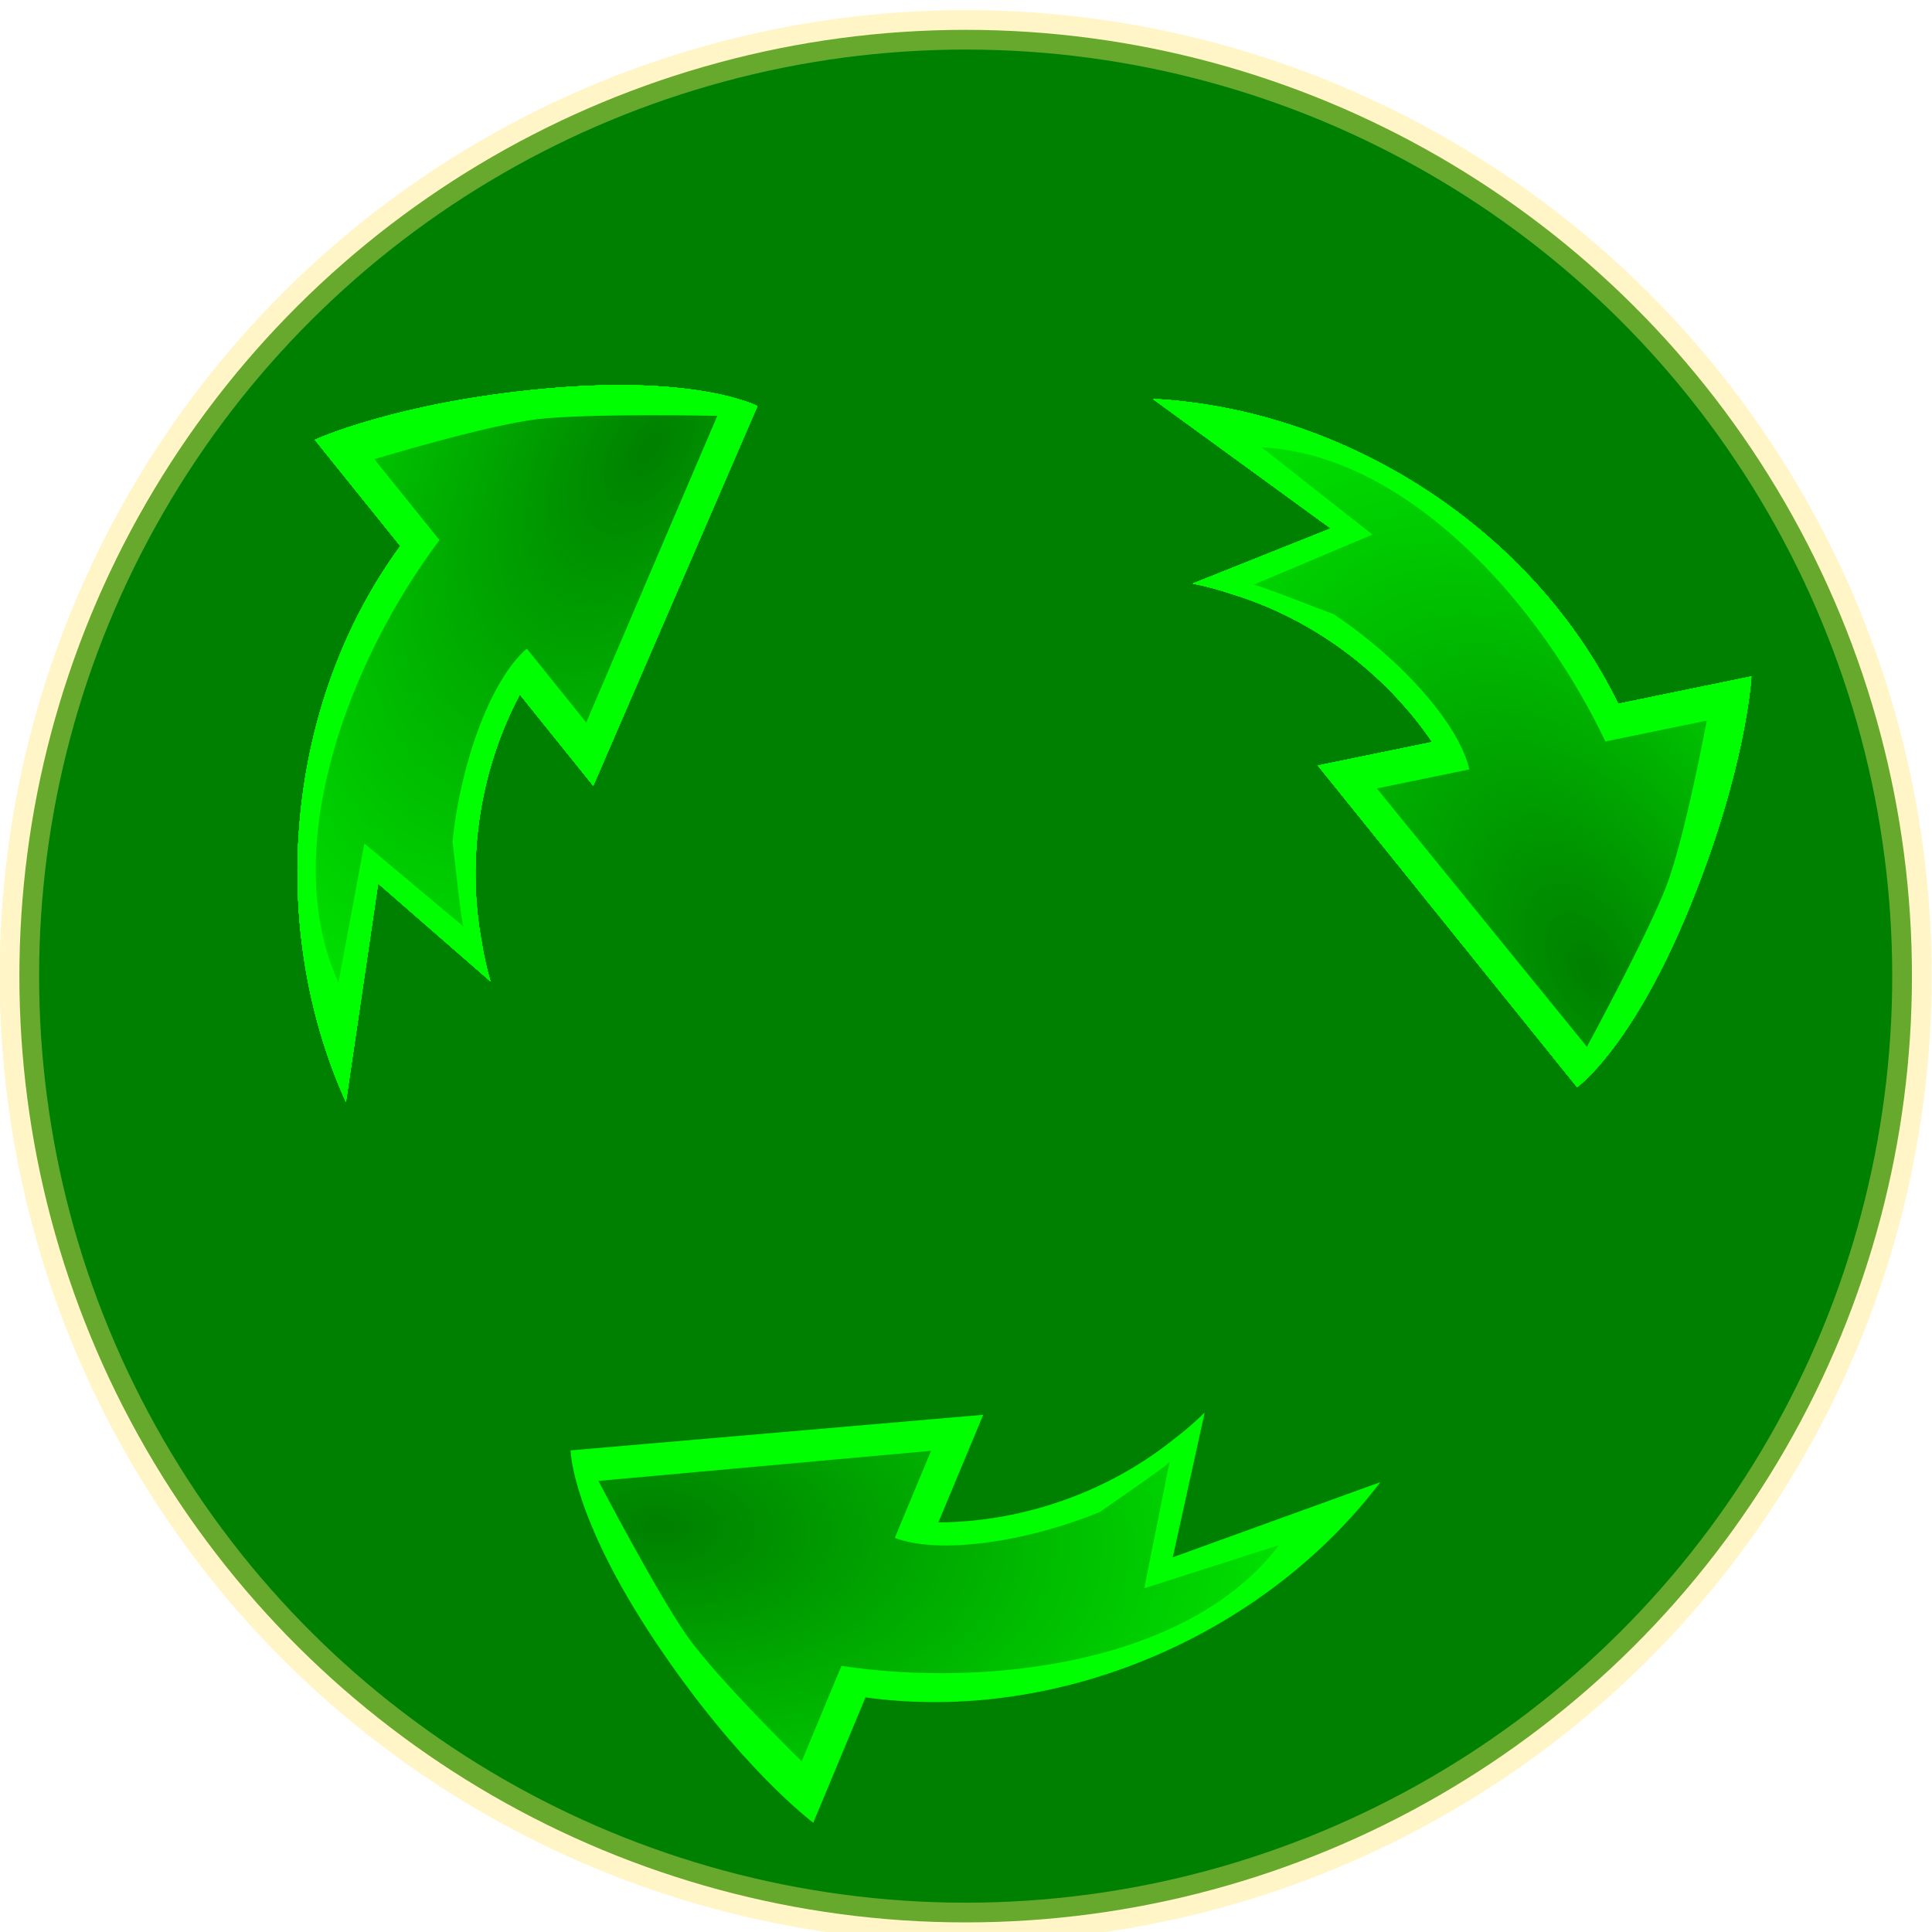 <?xml version="1.0" encoding="UTF-8" standalone="no"?>
<!-- Created with Inkscape (http://www.inkscape.org/) -->

<svg
   xmlns:osb="http://www.openswatchbook.org/uri/2009/osb"
   xmlns:dc="http://purl.org/dc/elements/1.1/"
   xmlns:cc="http://creativecommons.org/ns#"
   xmlns:rdf="http://www.w3.org/1999/02/22-rdf-syntax-ns#"
   xmlns:svg="http://www.w3.org/2000/svg"
   xmlns="http://www.w3.org/2000/svg"
   xmlns:xlink="http://www.w3.org/1999/xlink"
   xmlns:sodipodi="http://sodipodi.sourceforge.net/DTD/sodipodi-0.dtd"
   xmlns:inkscape="http://www.inkscape.org/namespaces/inkscape"
   width="31.981"
   height="31.981"
   viewBox="0 0 31.981 31.981"
   id="svg2"
   version="1.1"
   inkscape:version="0.91 r13725"
   sodipodi:docname="arrow4.svg">
  <sodipodi:namedview
     id="base"
     pagecolor="#ffffff"
     bordercolor="#666666"
     borderopacity="1"
     inkscape:pageopacity="0.0"
     inkscape:pageshadow="2"
     inkscape:zoom="13.96143"
     inkscape:cx="17.445959"
     inkscape:cy="11.499926"
     inkscape:document-units="px"
     inkscape:current-layer="layer2"
     showgrid="false"
     inkscape:window-width="1920"
     inkscape:window-height="1056"
     inkscape:window-x="0"
     inkscape:window-y="24"
     inkscape:window-maximized="1"
     fit-margin-top="0"
     fit-margin-left="0"
     fit-margin-right="0"
     fit-margin-bottom="0"
     showborder="true"
     units="px"
     borderlayer="false" />
  <defs
     id="defs4">
    <linearGradient
       id="linearGradient9376"
       inkscape:collect="always">
      <stop
         id="stop9378"
         offset="0"
         style="stop-color:#008000;stop-opacity:1;" />
      <stop
         id="stop9380"
         offset="1"
         style="stop-color:#008000;stop-opacity:0;" />
    </linearGradient>
    <linearGradient
       osb:paint="gradient"
       id="linearGradient6636">
      <stop
         id="stop6638"
         offset="0"
         style="stop-color:#fffbff;stop-opacity:1;" />
      <stop
         id="stop6640"
         offset="1"
         style="stop-color:#008000;stop-opacity:0;" />
    </linearGradient>
    <linearGradient
       osb:paint="solid"
       id="linearGradient6389">
      <stop
         id="stop6391"
         offset="0"
         style="stop-color:#008000;stop-opacity:1;" />
    </linearGradient>
    <marker
       inkscape:isstock="true"
       style="overflow:visible"
       id="Arrow1Mstart"
       refX="0"
       refY="0"
       orient="auto"
       inkscape:stockid="Arrow1Mstart">
      <path
         inkscape:connector-curvature="0"
         transform="matrix(0.4,0,0,0.4,4,0)"
         style="fill:#008000;fill-opacity:1;fill-rule:evenodd;stroke:#2ae572;stroke-width:1pt;stroke-opacity:0.401"
         d="M 0,0 5,-5 -12.5,0 5,5 0,0 Z"
         id="path5750" />
    </marker>
    <marker
       inkscape:isstock="true"
       style="overflow:visible"
       id="marker6132"
       refX="0"
       refY="0"
       orient="auto"
       inkscape:stockid="Arrow1Lstart">
      <path
         inkscape:connector-curvature="0"
         transform="matrix(0.8,0,0,0.8,10,0)"
         style="fill:#008000;fill-opacity:1;fill-rule:evenodd;stroke:#2ae572;stroke-width:1pt;stroke-opacity:0.401"
         d="M 0,0 5,-5 -12.5,0 5,5 0,0 Z"
         id="path6134" />
    </marker>
    <marker
       inkscape:isstock="true"
       style="overflow:visible"
       id="marker6020"
       refX="0"
       refY="0"
       orient="auto"
       inkscape:stockid="Arrow1Lstart">
      <path
         inkscape:connector-curvature="0"
         transform="matrix(0.8,0,0,0.8,10,0)"
         style="fill:#008000;fill-opacity:1;fill-rule:evenodd;stroke:#2ae572;stroke-width:1pt;stroke-opacity:0.401"
         d="M 0,0 5,-5 -12.5,0 5,5 0,0 Z"
         id="path6022" />
    </marker>
    <marker
       inkscape:isstock="true"
       style="overflow:visible"
       id="Arrow1Lstart"
       refX="0"
       refY="0"
       orient="auto"
       inkscape:stockid="Arrow1Lstart">
      <path
         inkscape:connector-curvature="0"
         transform="matrix(0.8,0,0,0.8,10,0)"
         style="fill:#008000;fill-opacity:1;fill-rule:evenodd;stroke:#2ae572;stroke-width:1pt;stroke-opacity:0.401"
         d="M 0,0 5,-5 -12.5,0 5,5 0,0 Z"
         id="path5744" />
    </marker>
    <linearGradient
       osb:paint="solid"
       id="linearGradient5710">
      <stop
         id="stop5712"
         offset="0"
         style="stop-color:#000000;stop-opacity:1;" />
    </linearGradient>
    <linearGradient
       osb:paint="solid"
       id="linearGradient5582">
      <stop
         id="stop5584"
         offset="0"
         style="stop-color:#686800;stop-opacity:1;" />
    </linearGradient>
    <radialGradient
       r="8.586"
       fy="10.474"
       fx="7.454"
       cy="10.474"
       cx="7.454"
       gradientTransform="matrix(-2.39,0.798,-0.451,-1.349,43.109,15.917)"
       gradientUnits="userSpaceOnUse"
       id="radialGradient9423"
       xlink:href="#linearGradient9376"
       inkscape:collect="always" />
    <radialGradient
       inkscape:collect="always"
       xlink:href="#linearGradient9376"
       id="radialGradient71246"
       gradientUnits="userSpaceOnUse"
       gradientTransform="matrix(-2.39,0.798,-0.451,-1.349,43.109,15.917)"
       cx="7.454"
       cy="10.474"
       fx="7.454"
       fy="10.474"
       r="8.586" />
    <radialGradient
       inkscape:collect="always"
       xlink:href="#linearGradient9376"
       id="radialGradient71445"
       gradientUnits="userSpaceOnUse"
       gradientTransform="matrix(-2.39,0.798,-0.451,-1.349,43.109,15.917)"
       cx="7.454"
       cy="10.474"
       fx="7.454"
       fy="10.474"
       r="8.586" />
    <radialGradient
       inkscape:collect="always"
       xlink:href="#linearGradient9376"
       id="radialGradient71447"
       gradientUnits="userSpaceOnUse"
       gradientTransform="matrix(-2.39,0.798,-0.451,-1.349,43.109,15.917)"
       cx="7.454"
       cy="10.474"
       fx="7.454"
       fy="10.474"
       r="8.586" />
    <radialGradient
       inkscape:collect="always"
       xlink:href="#linearGradient9376"
       id="radialGradient71449"
       gradientUnits="userSpaceOnUse"
       gradientTransform="matrix(-2.39,0.798,-0.451,-1.349,43.109,15.917)"
       cx="7.454"
       cy="10.474"
       fx="7.454"
       fy="10.474"
       r="8.586" />
    <radialGradient
       inkscape:collect="always"
       xlink:href="#linearGradient9376"
       id="radialGradient71451"
       gradientUnits="userSpaceOnUse"
       gradientTransform="matrix(-2.39,0.798,-0.451,-1.349,43.109,15.917)"
       cx="7.454"
       cy="10.474"
       fx="7.454"
       fy="10.474"
       r="8.586" />
    <radialGradient
       inkscape:collect="always"
       xlink:href="#linearGradient9376"
       id="radialGradient71453"
       gradientUnits="userSpaceOnUse"
       gradientTransform="matrix(-2.39,0.798,-0.451,-1.349,43.109,15.917)"
       cx="7.454"
       cy="10.474"
       fx="7.454"
       fy="10.474"
       r="8.586" />
    <radialGradient
       inkscape:collect="always"
       xlink:href="#linearGradient9376"
       id="radialGradient71455"
       gradientUnits="userSpaceOnUse"
       gradientTransform="matrix(-2.39,0.798,-0.451,-1.349,43.109,15.917)"
       cx="7.454"
       cy="10.474"
       fx="7.454"
       fy="10.474"
       r="8.586" />
    <radialGradient
       inkscape:collect="always"
       xlink:href="#linearGradient9376"
       id="radialGradient71457"
       gradientUnits="userSpaceOnUse"
       gradientTransform="matrix(-2.39,0.798,-0.451,-1.349,43.109,15.917)"
       cx="7.454"
       cy="10.474"
       fx="7.454"
       fy="10.474"
       r="8.586" />
    <radialGradient
       inkscape:collect="always"
       xlink:href="#linearGradient9376"
       id="radialGradient71459"
       gradientUnits="userSpaceOnUse"
       gradientTransform="matrix(-2.39,0.798,-0.451,-1.349,43.109,15.917)"
       cx="7.454"
       cy="10.474"
       fx="7.454"
       fy="10.474"
       r="8.586" />
    <radialGradient
       inkscape:collect="always"
       xlink:href="#linearGradient9376"
       id="radialGradient71461"
       gradientUnits="userSpaceOnUse"
       gradientTransform="matrix(-2.39,0.798,-0.451,-1.349,43.109,15.917)"
       cx="7.454"
       cy="10.474"
       fx="7.454"
       fy="10.474"
       r="8.586" />
    <radialGradient
       inkscape:collect="always"
       xlink:href="#linearGradient9376"
       id="radialGradient71463"
       gradientUnits="userSpaceOnUse"
       gradientTransform="matrix(-2.39,0.798,-0.451,-1.349,43.109,15.917)"
       cx="7.454"
       cy="10.474"
       fx="7.454"
       fy="10.474"
       r="8.586" />
    <radialGradient
       inkscape:collect="always"
       xlink:href="#linearGradient9376"
       id="radialGradient71465"
       gradientUnits="userSpaceOnUse"
       gradientTransform="matrix(-2.39,0.798,-0.451,-1.349,43.109,15.917)"
       cx="7.454"
       cy="10.474"
       fx="7.454"
       fy="10.474"
       r="8.586" />
    <radialGradient
       inkscape:collect="always"
       xlink:href="#linearGradient9376"
       id="radialGradient71467"
       gradientUnits="userSpaceOnUse"
       gradientTransform="matrix(-2.39,0.798,-0.451,-1.349,43.109,15.917)"
       cx="7.454"
       cy="10.474"
       fx="7.454"
       fy="10.474"
       r="8.586" />
    <radialGradient
       inkscape:collect="always"
       xlink:href="#linearGradient9376"
       id="radialGradient71469"
       gradientUnits="userSpaceOnUse"
       gradientTransform="matrix(-2.39,0.798,-0.451,-1.349,43.109,15.917)"
       cx="7.454"
       cy="10.474"
       fx="7.454"
       fy="10.474"
       r="8.586" />
    <radialGradient
       inkscape:collect="always"
       xlink:href="#linearGradient9376"
       id="radialGradient71471"
       gradientUnits="userSpaceOnUse"
       gradientTransform="matrix(-2.39,0.798,-0.451,-1.349,43.109,15.917)"
       cx="7.454"
       cy="10.474"
       fx="7.454"
       fy="10.474"
       r="8.586" />
    <radialGradient
       inkscape:collect="always"
       xlink:href="#linearGradient9376"
       id="radialGradient71473"
       gradientUnits="userSpaceOnUse"
       gradientTransform="matrix(-2.39,0.798,-0.451,-1.349,43.109,15.917)"
       cx="7.454"
       cy="10.474"
       fx="7.454"
       fy="10.474"
       r="8.586" />
    <radialGradient
       inkscape:collect="always"
       xlink:href="#linearGradient9376"
       id="radialGradient71475"
       gradientUnits="userSpaceOnUse"
       gradientTransform="matrix(-2.39,0.798,-0.451,-1.349,43.109,15.917)"
       cx="7.454"
       cy="10.474"
       fx="7.454"
       fy="10.474"
       r="8.586" />
    <radialGradient
       inkscape:collect="always"
       xlink:href="#linearGradient9376"
       id="radialGradient71477"
       gradientUnits="userSpaceOnUse"
       gradientTransform="matrix(-2.39,0.798,-0.451,-1.349,43.109,15.917)"
       cx="7.454"
       cy="10.474"
       fx="7.454"
       fy="10.474"
       r="8.586" />
    <radialGradient
       inkscape:collect="always"
       xlink:href="#linearGradient9376"
       id="radialGradient71479"
       gradientUnits="userSpaceOnUse"
       gradientTransform="matrix(-2.39,0.798,-0.451,-1.349,43.109,15.917)"
       cx="7.454"
       cy="10.474"
       fx="7.454"
       fy="10.474"
       r="8.586" />
    <radialGradient
       inkscape:collect="always"
       xlink:href="#linearGradient9376"
       id="radialGradient71481"
       gradientUnits="userSpaceOnUse"
       gradientTransform="matrix(-2.39,0.798,-0.451,-1.349,43.109,15.917)"
       cx="7.454"
       cy="10.474"
       fx="7.454"
       fy="10.474"
       r="8.586" />
    <radialGradient
       inkscape:collect="always"
       xlink:href="#linearGradient9376"
       id="radialGradient71483"
       gradientUnits="userSpaceOnUse"
       gradientTransform="matrix(-2.39,0.798,-0.451,-1.349,43.109,15.917)"
       cx="7.454"
       cy="10.474"
       fx="7.454"
       fy="10.474"
       r="8.586" />
    <radialGradient
       inkscape:collect="always"
       xlink:href="#linearGradient9376"
       id="radialGradient71485"
       gradientUnits="userSpaceOnUse"
       gradientTransform="matrix(-2.39,0.798,-0.451,-1.349,43.109,15.917)"
       cx="7.454"
       cy="10.474"
       fx="7.454"
       fy="10.474"
       r="8.586" />
  </defs>
  <g
     transform="translate(-348.694,-356.4)"
     style="display:inline"
     id="layer1"
     inkscape:groupmode="layer"
     inkscape:label="Layer 1" />
  <g
     transform="translate(-348.694,-356.4)"
     style="display:inline"
     inkscape:label="Layer 2"
     id="layer2"
     inkscape:groupmode="layer">
    <g
       transform="matrix(0.131,0,0,0.131,321.242,332.749)"
       id="g6334" />
    <g
       id="g71299"
       transform="matrix(0,1,-1,0,737.238,7.879)">
      <circle
         style="display:inline;opacity:1;fill:#008000;fill-opacity:1;fill-rule:nonzero;stroke:#ffe572;stroke-width:0.653;stroke-linecap:butt;stroke-linejoin:miter;stroke-miterlimit:4.9;stroke-dasharray:none;stroke-dashoffset:0;stroke-opacity:0.401"
         id="path6344"
         cx="364.679"
         cy="372.559"
         r="15.664" />
      <g
         id="g70661">
        <g
           id="g1848"
           transform="matrix(-0.003,0.062,-0.063,-0.003,390.752,352.27)">
          <g
             id="g19175"
             transform="matrix(0.94,0.337,-0.343,0.94,150.777,-102.458)">
            <path
               style="display:inline;fill:#00ff00;fill-opacity:1;stroke:none;stroke-width:5;stroke-linecap:butt;stroke-linejoin:miter;stroke-miterlimit:4.9;stroke-dasharray:none;stroke-dashoffset:0;stroke-opacity:0.401"
               d="m 13.846,2.123 -0.008,3.549 C 8.923,6.972 4.802,11.152 3.5,16.074 l 4.285,-3.914 0.68,3.814 c 0.135,-0.318 0.29,-0.63 0.469,-0.934 1.071,-1.959 2.837,-3.539 4.893,-4.412 l -0.008,3.049 9.661,-5.036 c 0,0 -0.681,-1.576 -3.993,-3.761 -3.313,-2.185 -5.641,-2.758 -5.641,-2.758 z"
               id="path9419"
               inkscape:connector-curvature="0"
               sodipodi:nodetypes="ccccccccczc"
               transform="matrix(10.142,0,0,10.052,166.49,162.202)" />
            <path
               inkscape:connector-curvature="0"
               style="fill:url(#radialGradient71246);fill-opacity:1;stroke:none;stroke-width:5;stroke-linecap:butt;stroke-linejoin:miter;stroke-miterlimit:4.9;stroke-dasharray:none;stroke-dashoffset:0;stroke-opacity:0.401"
               d="M 14.744,3.484 14.738,6.188 C 10.941,7.144 6.31,9.78 5.326,13.531 L 8.166,11.125 8.82,14.422 C 8.922,14.179 9.863,12.76 9.998,12.529 11.445,11.082 13.457,9.857 14.729,9.814 l -0.006,2.467 7.775,-4.094 c 0,0 -2.575,-2.133 -3.734,-2.854 C 17.605,4.614 14.744,3.484 14.744,3.484 Z"
               transform="matrix(10.142,0,0,10.052,166.49,162.202)"
               id="path9421" />
          </g>
        </g>
        <g
           id="g2208"
           transform="matrix(-0.053,-0.032,0.033,-0.054,370.021,404.743)">
          <g
             id="g70668"
             transform="matrix(0.94,0.337,-0.343,0.94,150.777,-102.458)">
            <path
               style="display:inline;fill:#00ff00;fill-opacity:1;stroke:none;stroke-width:5;stroke-linecap:butt;stroke-linejoin:miter;stroke-miterlimit:4.9;stroke-dasharray:none;stroke-dashoffset:0;stroke-opacity:0.401"
               d="m 13.846,2.123 -0.008,3.549 C 8.923,6.972 4.802,11.152 3.5,16.074 l 4.285,-3.914 0.68,3.814 c 0.135,-0.318 0.29,-0.63 0.469,-0.934 1.071,-1.959 2.837,-3.539 4.893,-4.412 l -0.008,3.049 9.661,-5.036 c 0,0 -0.681,-1.576 -3.993,-3.761 -3.313,-2.185 -5.641,-2.758 -5.641,-2.758 z"
               id="path70670"
               inkscape:connector-curvature="0"
               sodipodi:nodetypes="ccccccccczc"
               transform="matrix(10.142,0,0,10.052,166.49,162.202)" />
            <path
               inkscape:connector-curvature="0"
               style="fill:url(#radialGradient71445);fill-opacity:1;stroke:none;stroke-width:5;stroke-linecap:butt;stroke-linejoin:miter;stroke-miterlimit:4.9;stroke-dasharray:none;stroke-dashoffset:0;stroke-opacity:0.401"
               d="M 14.744,3.484 14.738,6.188 C 10.941,7.144 6.31,9.78 5.326,13.531 L 8.166,11.125 8.82,14.422 C 8.922,14.179 9.863,12.76 9.998,12.529 11.445,11.082 13.457,9.857 14.729,9.814 l -0.006,2.467 7.775,-4.094 c 0,0 -2.575,-2.133 -3.734,-2.854 C 17.605,4.614 14.744,3.484 14.744,3.484 Z"
               transform="matrix(10.142,0,0,10.052,166.49,162.202)"
               id="path70672" />
          </g>
        </g>
        <g
           id="g9977"
           transform="matrix(0.053,-0.032,0.033,0.054,334.048,362.228)">
          <g
             id="g70675"
             transform="matrix(0.94,0.337,-0.343,0.94,150.777,-102.458)">
            <path
               style="display:inline;fill:#00ff00;fill-opacity:1;stroke:none;stroke-width:5;stroke-linecap:butt;stroke-linejoin:miter;stroke-miterlimit:4.9;stroke-dasharray:none;stroke-dashoffset:0;stroke-opacity:0.401"
               d="m 13.846,2.123 -0.008,3.549 C 8.923,6.972 4.802,11.152 3.5,16.074 l 4.285,-3.914 0.68,3.814 c 0.135,-0.318 0.29,-0.63 0.469,-0.934 1.071,-1.959 2.837,-3.539 4.893,-4.412 l -0.008,3.049 9.661,-5.036 c 0,0 -0.681,-1.576 -3.993,-3.761 -3.313,-2.185 -5.641,-2.758 -5.641,-2.758 z"
               id="path70677"
               inkscape:connector-curvature="0"
               sodipodi:nodetypes="ccccccccczc"
               transform="matrix(10.142,0,0,10.052,166.49,162.202)" />
            <path
               inkscape:connector-curvature="0"
               style="fill:url(#radialGradient71447);fill-opacity:1;stroke:none;stroke-width:5;stroke-linecap:butt;stroke-linejoin:miter;stroke-miterlimit:4.9;stroke-dasharray:none;stroke-dashoffset:0;stroke-opacity:0.401"
               d="M 14.744,3.484 14.738,6.188 C 10.941,7.144 6.31,9.78 5.326,13.531 L 8.166,11.125 8.82,14.422 C 8.922,14.179 9.863,12.76 9.998,12.529 11.445,11.082 13.457,9.857 14.729,9.814 l -0.006,2.467 7.775,-4.094 c 0,0 -2.575,-2.133 -3.734,-2.854 C 17.605,4.614 14.744,3.484 14.744,3.484 Z"
               transform="matrix(10.142,0,0,10.052,166.49,162.202)"
               id="path70679" />
          </g>
        </g>
        <g
           id="g6091"
           transform="matrix(-0.053,-0.032,0.033,-0.054,370.021,404.743)">
          <g
             id="g70696"
             transform="matrix(0.94,0.337,-0.343,0.94,150.777,-102.458)">
            <path
               style="display:inline;fill:#00ff00;fill-opacity:1;stroke:none;stroke-width:5;stroke-linecap:butt;stroke-linejoin:miter;stroke-miterlimit:4.9;stroke-dasharray:none;stroke-dashoffset:0;stroke-opacity:0.401"
               d="m 13.846,2.123 -0.008,3.549 C 8.923,6.972 4.802,11.152 3.5,16.074 l 4.285,-3.914 0.68,3.814 c 0.135,-0.318 0.29,-0.63 0.469,-0.934 1.071,-1.959 2.837,-3.539 4.893,-4.412 l -0.008,3.049 9.661,-5.036 c 0,0 -0.681,-1.576 -3.993,-3.761 -3.313,-2.185 -5.641,-2.758 -5.641,-2.758 z"
               id="path70698"
               inkscape:connector-curvature="0"
               sodipodi:nodetypes="ccccccccczc"
               transform="matrix(10.142,0,0,10.052,166.49,162.202)" />
            <path
               inkscape:connector-curvature="0"
               style="fill:url(#radialGradient71449);fill-opacity:1;stroke:none;stroke-width:5;stroke-linecap:butt;stroke-linejoin:miter;stroke-miterlimit:4.9;stroke-dasharray:none;stroke-dashoffset:0;stroke-opacity:0.401"
               d="M 14.744,3.484 14.738,6.188 C 10.941,7.144 6.31,9.78 5.326,13.531 L 8.166,11.125 8.82,14.422 C 8.922,14.179 9.863,12.76 9.998,12.529 11.445,11.082 13.457,9.857 14.729,9.814 l -0.006,2.467 7.775,-4.094 c 0,0 -2.575,-2.133 -3.734,-2.854 C 17.605,4.614 14.744,3.484 14.744,3.484 Z"
               transform="matrix(10.142,0,0,10.052,166.49,162.202)"
               id="path70700" />
          </g>
        </g>
        <g
           id="g7038"
           transform="matrix(0.053,-0.032,0.033,0.054,334.048,362.228)">
          <g
             id="g70703"
             transform="matrix(0.94,0.337,-0.343,0.94,150.777,-102.458)">
            <path
               style="display:inline;fill:#00ff00;fill-opacity:1;stroke:none;stroke-width:5;stroke-linecap:butt;stroke-linejoin:miter;stroke-miterlimit:4.9;stroke-dasharray:none;stroke-dashoffset:0;stroke-opacity:0.401"
               d="m 13.846,2.123 -0.008,3.549 C 8.923,6.972 4.802,11.152 3.5,16.074 l 4.285,-3.914 0.68,3.814 c 0.135,-0.318 0.29,-0.63 0.469,-0.934 1.071,-1.959 2.837,-3.539 4.893,-4.412 l -0.008,3.049 9.661,-5.036 c 0,0 -0.681,-1.576 -3.993,-3.761 -3.313,-2.185 -5.641,-2.758 -5.641,-2.758 z"
               id="path70705"
               inkscape:connector-curvature="0"
               sodipodi:nodetypes="ccccccccczc"
               transform="matrix(10.142,0,0,10.052,166.49,162.202)" />
            <path
               inkscape:connector-curvature="0"
               style="fill:url(#radialGradient71451);fill-opacity:1;stroke:none;stroke-width:5;stroke-linecap:butt;stroke-linejoin:miter;stroke-miterlimit:4.9;stroke-dasharray:none;stroke-dashoffset:0;stroke-opacity:0.401"
               d="M 14.744,3.484 14.738,6.188 C 10.941,7.144 6.31,9.78 5.326,13.531 L 8.166,11.125 8.82,14.422 C 8.922,14.179 9.863,12.76 9.998,12.529 11.445,11.082 13.457,9.857 14.729,9.814 l -0.006,2.467 7.775,-4.094 c 0,0 -2.575,-2.133 -3.734,-2.854 C 17.605,4.614 14.744,3.484 14.744,3.484 Z"
               transform="matrix(10.142,0,0,10.052,166.49,162.202)"
               id="path70707" />
          </g>
        </g>
        <g
           id="g7589"
           transform="matrix(-0.053,-0.032,0.033,-0.054,370.021,404.743)">
          <g
             id="g70724"
             transform="matrix(0.94,0.337,-0.343,0.94,150.777,-102.458)">
            <path
               style="display:inline;fill:#00ff00;fill-opacity:1;stroke:none;stroke-width:5;stroke-linecap:butt;stroke-linejoin:miter;stroke-miterlimit:4.9;stroke-dasharray:none;stroke-dashoffset:0;stroke-opacity:0.401"
               d="m 13.846,2.123 -0.008,3.549 C 8.923,6.972 4.802,11.152 3.5,16.074 l 4.285,-3.914 0.68,3.814 c 0.135,-0.318 0.29,-0.63 0.469,-0.934 1.071,-1.959 2.837,-3.539 4.893,-4.412 l -0.008,3.049 9.661,-5.036 c 0,0 -0.681,-1.576 -3.993,-3.761 -3.313,-2.185 -5.641,-2.758 -5.641,-2.758 z"
               id="path70726"
               inkscape:connector-curvature="0"
               sodipodi:nodetypes="ccccccccczc"
               transform="matrix(10.142,0,0,10.052,166.49,162.202)" />
            <path
               inkscape:connector-curvature="0"
               style="fill:url(#radialGradient71453);fill-opacity:1;stroke:none;stroke-width:5;stroke-linecap:butt;stroke-linejoin:miter;stroke-miterlimit:4.9;stroke-dasharray:none;stroke-dashoffset:0;stroke-opacity:0.401"
               d="M 14.744,3.484 14.738,6.188 C 10.941,7.144 6.31,9.78 5.326,13.531 L 8.166,11.125 8.82,14.422 C 8.922,14.179 9.863,12.76 9.998,12.529 11.445,11.082 13.457,9.857 14.729,9.814 l -0.006,2.467 7.775,-4.094 c 0,0 -2.575,-2.133 -3.734,-2.854 C 17.605,4.614 14.744,3.484 14.744,3.484 Z"
               transform="matrix(10.142,0,0,10.052,166.49,162.202)"
               id="path70728" />
          </g>
        </g>
        <g
           id="g4039"
           transform="matrix(0.053,-0.032,0.033,0.054,334.048,362.228)">
          <g
             id="g70731"
             transform="matrix(0.94,0.337,-0.343,0.94,150.777,-102.458)">
            <path
               style="display:inline;fill:#00ff00;fill-opacity:1;stroke:none;stroke-width:5;stroke-linecap:butt;stroke-linejoin:miter;stroke-miterlimit:4.9;stroke-dasharray:none;stroke-dashoffset:0;stroke-opacity:0.401"
               d="m 13.846,2.123 -0.008,3.549 C 8.923,6.972 4.802,11.152 3.5,16.074 l 4.285,-3.914 0.68,3.814 c 0.135,-0.318 0.29,-0.63 0.469,-0.934 1.071,-1.959 2.837,-3.539 4.893,-4.412 l -0.008,3.049 9.661,-5.036 c 0,0 -0.681,-1.576 -3.993,-3.761 -3.313,-2.185 -5.641,-2.758 -5.641,-2.758 z"
               id="path70733"
               inkscape:connector-curvature="0"
               sodipodi:nodetypes="ccccccccczc"
               transform="matrix(10.142,0,0,10.052,166.49,162.202)" />
            <path
               inkscape:connector-curvature="0"
               style="fill:url(#radialGradient71455);fill-opacity:1;stroke:none;stroke-width:5;stroke-linecap:butt;stroke-linejoin:miter;stroke-miterlimit:4.9;stroke-dasharray:none;stroke-dashoffset:0;stroke-opacity:0.401"
               d="M 14.744,3.484 14.738,6.188 C 10.941,7.144 6.31,9.78 5.326,13.531 L 8.166,11.125 8.82,14.422 C 8.922,14.179 9.863,12.76 9.998,12.529 11.445,11.082 13.457,9.857 14.729,9.814 l -0.006,2.467 7.775,-4.094 c 0,0 -2.575,-2.133 -3.734,-2.854 C 17.605,4.614 14.744,3.484 14.744,3.484 Z"
               transform="matrix(10.142,0,0,10.052,166.49,162.202)"
               id="path70735" />
          </g>
        </g>
        <g
           id="g0303"
           transform="matrix(-0.053,-0.032,0.033,-0.054,370.021,404.743)">
          <g
             id="g70752"
             transform="matrix(0.94,0.337,-0.343,0.94,150.777,-102.458)">
            <path
               style="display:inline;fill:#00ff00;fill-opacity:1;stroke:none;stroke-width:5;stroke-linecap:butt;stroke-linejoin:miter;stroke-miterlimit:4.9;stroke-dasharray:none;stroke-dashoffset:0;stroke-opacity:0.401"
               d="m 13.846,2.123 -0.008,3.549 C 8.923,6.972 4.802,11.152 3.5,16.074 l 4.285,-3.914 0.68,3.814 c 0.135,-0.318 0.29,-0.63 0.469,-0.934 1.071,-1.959 2.837,-3.539 4.893,-4.412 l -0.008,3.049 9.661,-5.036 c 0,0 -0.681,-1.576 -3.993,-3.761 -3.313,-2.185 -5.641,-2.758 -5.641,-2.758 z"
               id="path70754"
               inkscape:connector-curvature="0"
               sodipodi:nodetypes="ccccccccczc"
               transform="matrix(10.142,0,0,10.052,166.49,162.202)" />
            <path
               inkscape:connector-curvature="0"
               style="fill:url(#radialGradient71457);fill-opacity:1;stroke:none;stroke-width:5;stroke-linecap:butt;stroke-linejoin:miter;stroke-miterlimit:4.9;stroke-dasharray:none;stroke-dashoffset:0;stroke-opacity:0.401"
               d="M 14.744,3.484 14.738,6.188 C 10.941,7.144 6.31,9.78 5.326,13.531 L 8.166,11.125 8.82,14.422 C 8.922,14.179 9.863,12.76 9.998,12.529 11.445,11.082 13.457,9.857 14.729,9.814 l -0.006,2.467 7.775,-4.094 c 0,0 -2.575,-2.133 -3.734,-2.854 C 17.605,4.614 14.744,3.484 14.744,3.484 Z"
               transform="matrix(10.142,0,0,10.052,166.49,162.202)"
               id="path70756" />
          </g>
        </g>
        <g
           id="g0822"
           transform="matrix(0.053,-0.032,0.033,0.054,334.048,362.228)">
          <g
             id="g70759"
             transform="matrix(0.94,0.337,-0.343,0.94,150.777,-102.458)">
            <path
               style="display:inline;fill:#00ff00;fill-opacity:1;stroke:none;stroke-width:5;stroke-linecap:butt;stroke-linejoin:miter;stroke-miterlimit:4.9;stroke-dasharray:none;stroke-dashoffset:0;stroke-opacity:0.401"
               d="m 13.846,2.123 -0.008,3.549 C 8.923,6.972 4.802,11.152 3.5,16.074 l 4.285,-3.914 0.68,3.814 c 0.135,-0.318 0.29,-0.63 0.469,-0.934 1.071,-1.959 2.837,-3.539 4.893,-4.412 l -0.008,3.049 9.661,-5.036 c 0,0 -0.681,-1.576 -3.993,-3.761 -3.313,-2.185 -5.641,-2.758 -5.641,-2.758 z"
               id="path70761"
               inkscape:connector-curvature="0"
               sodipodi:nodetypes="ccccccccczc"
               transform="matrix(10.142,0,0,10.052,166.49,162.202)" />
            <path
               inkscape:connector-curvature="0"
               style="fill:url(#radialGradient71459);fill-opacity:1;stroke:none;stroke-width:5;stroke-linecap:butt;stroke-linejoin:miter;stroke-miterlimit:4.9;stroke-dasharray:none;stroke-dashoffset:0;stroke-opacity:0.401"
               d="M 14.744,3.484 14.738,6.188 C 10.941,7.144 6.31,9.78 5.326,13.531 L 8.166,11.125 8.82,14.422 C 8.922,14.179 9.863,12.76 9.998,12.529 11.445,11.082 13.457,9.857 14.729,9.814 l -0.006,2.467 7.775,-4.094 c 0,0 -2.575,-2.133 -3.734,-2.854 C 17.605,4.614 14.744,3.484 14.744,3.484 Z"
               transform="matrix(10.142,0,0,10.052,166.49,162.202)"
               id="path70763" />
          </g>
        </g>
        <g
           id="g8768"
           transform="matrix(-0.053,-0.032,0.033,-0.054,370.021,404.743)">
          <g
             id="g70780"
             transform="matrix(0.94,0.337,-0.343,0.94,150.777,-102.458)">
            <path
               style="display:inline;fill:#00ff00;fill-opacity:1;stroke:none;stroke-width:5;stroke-linecap:butt;stroke-linejoin:miter;stroke-miterlimit:4.9;stroke-dasharray:none;stroke-dashoffset:0;stroke-opacity:0.401"
               d="m 13.846,2.123 -0.008,3.549 C 8.923,6.972 4.802,11.152 3.5,16.074 l 4.285,-3.914 0.68,3.814 c 0.135,-0.318 0.29,-0.63 0.469,-0.934 1.071,-1.959 2.837,-3.539 4.893,-4.412 l -0.008,3.049 9.661,-5.036 c 0,0 -0.681,-1.576 -3.993,-3.761 -3.313,-2.185 -5.641,-2.758 -5.641,-2.758 z"
               id="path70782"
               inkscape:connector-curvature="0"
               sodipodi:nodetypes="ccccccccczc"
               transform="matrix(10.142,0,0,10.052,166.49,162.202)" />
            <path
               inkscape:connector-curvature="0"
               style="fill:url(#radialGradient71461);fill-opacity:1;stroke:none;stroke-width:5;stroke-linecap:butt;stroke-linejoin:miter;stroke-miterlimit:4.9;stroke-dasharray:none;stroke-dashoffset:0;stroke-opacity:0.401"
               d="M 14.744,3.484 14.738,6.188 C 10.941,7.144 6.31,9.78 5.326,13.531 L 8.166,11.125 8.82,14.422 C 8.922,14.179 9.863,12.76 9.998,12.529 11.445,11.082 13.457,9.857 14.729,9.814 l -0.006,2.467 7.775,-4.094 c 0,0 -2.575,-2.133 -3.734,-2.854 C 17.605,4.614 14.744,3.484 14.744,3.484 Z"
               transform="matrix(10.142,0,0,10.052,166.49,162.202)"
               id="path70784" />
          </g>
        </g>
        <g
           id="g6329"
           transform="matrix(0.053,-0.032,0.033,0.054,334.048,362.228)">
          <g
             id="g70787"
             transform="matrix(0.94,0.337,-0.343,0.94,150.777,-102.458)">
            <path
               style="display:inline;fill:#00ff00;fill-opacity:1;stroke:none;stroke-width:5;stroke-linecap:butt;stroke-linejoin:miter;stroke-miterlimit:4.9;stroke-dasharray:none;stroke-dashoffset:0;stroke-opacity:0.401"
               d="m 13.846,2.123 -0.008,3.549 C 8.923,6.972 4.802,11.152 3.5,16.074 l 4.285,-3.914 0.68,3.814 c 0.135,-0.318 0.29,-0.63 0.469,-0.934 1.071,-1.959 2.837,-3.539 4.893,-4.412 l -0.008,3.049 9.661,-5.036 c 0,0 -0.681,-1.576 -3.993,-3.761 -3.313,-2.185 -5.641,-2.758 -5.641,-2.758 z"
               id="path70789"
               inkscape:connector-curvature="0"
               sodipodi:nodetypes="ccccccccczc"
               transform="matrix(10.142,0,0,10.052,166.49,162.202)" />
            <path
               inkscape:connector-curvature="0"
               style="fill:url(#radialGradient71463);fill-opacity:1;stroke:none;stroke-width:5;stroke-linecap:butt;stroke-linejoin:miter;stroke-miterlimit:4.9;stroke-dasharray:none;stroke-dashoffset:0;stroke-opacity:0.401"
               d="M 14.744,3.484 14.738,6.188 C 10.941,7.144 6.31,9.78 5.326,13.531 L 8.166,11.125 8.82,14.422 C 8.922,14.179 9.863,12.76 9.998,12.529 11.445,11.082 13.457,9.857 14.729,9.814 l -0.006,2.467 7.775,-4.094 c 0,0 -2.575,-2.133 -3.734,-2.854 C 17.605,4.614 14.744,3.484 14.744,3.484 Z"
               transform="matrix(10.142,0,0,10.052,166.49,162.202)"
               id="path70791" />
          </g>
        </g>
        <g
           id="g1896"
           transform="matrix(-0.053,-0.032,0.033,-0.054,370.021,404.743)">
          <g
             id="g70808"
             transform="matrix(0.94,0.337,-0.343,0.94,150.777,-102.458)">
            <path
               style="display:inline;fill:#00ff00;fill-opacity:1;stroke:none;stroke-width:5;stroke-linecap:butt;stroke-linejoin:miter;stroke-miterlimit:4.9;stroke-dasharray:none;stroke-dashoffset:0;stroke-opacity:0.401"
               d="m 13.846,2.123 -0.008,3.549 C 8.923,6.972 4.802,11.152 3.5,16.074 l 4.285,-3.914 0.68,3.814 c 0.135,-0.318 0.29,-0.63 0.469,-0.934 1.071,-1.959 2.837,-3.539 4.893,-4.412 l -0.008,3.049 9.661,-5.036 c 0,0 -0.681,-1.576 -3.993,-3.761 -3.313,-2.185 -5.641,-2.758 -5.641,-2.758 z"
               id="path70810"
               inkscape:connector-curvature="0"
               sodipodi:nodetypes="ccccccccczc"
               transform="matrix(10.142,0,0,10.052,166.49,162.202)" />
            <path
               inkscape:connector-curvature="0"
               style="fill:url(#radialGradient71465);fill-opacity:1;stroke:none;stroke-width:5;stroke-linecap:butt;stroke-linejoin:miter;stroke-miterlimit:4.9;stroke-dasharray:none;stroke-dashoffset:0;stroke-opacity:0.401"
               d="M 14.744,3.484 14.738,6.188 C 10.941,7.144 6.31,9.78 5.326,13.531 L 8.166,11.125 8.82,14.422 C 8.922,14.179 9.863,12.76 9.998,12.529 11.445,11.082 13.457,9.857 14.729,9.814 l -0.006,2.467 7.775,-4.094 c 0,0 -2.575,-2.133 -3.734,-2.854 C 17.605,4.614 14.744,3.484 14.744,3.484 Z"
               transform="matrix(10.142,0,0,10.052,166.49,162.202)"
               id="path70812" />
          </g>
        </g>
        <g
           id="g2913"
           transform="matrix(0.053,-0.032,0.033,0.054,334.048,362.228)">
          <g
             id="g70815"
             transform="matrix(0.94,0.337,-0.343,0.94,150.777,-102.458)">
            <path
               style="display:inline;fill:#00ff00;fill-opacity:1;stroke:none;stroke-width:5;stroke-linecap:butt;stroke-linejoin:miter;stroke-miterlimit:4.9;stroke-dasharray:none;stroke-dashoffset:0;stroke-opacity:0.401"
               d="m 13.846,2.123 -0.008,3.549 C 8.923,6.972 4.802,11.152 3.5,16.074 l 4.285,-3.914 0.68,3.814 c 0.135,-0.318 0.29,-0.63 0.469,-0.934 1.071,-1.959 2.837,-3.539 4.893,-4.412 l -0.008,3.049 9.661,-5.036 c 0,0 -0.681,-1.576 -3.993,-3.761 -3.313,-2.185 -5.641,-2.758 -5.641,-2.758 z"
               id="path70817"
               inkscape:connector-curvature="0"
               sodipodi:nodetypes="ccccccccczc"
               transform="matrix(10.142,0,0,10.052,166.49,162.202)" />
            <path
               inkscape:connector-curvature="0"
               style="fill:url(#radialGradient71467);fill-opacity:1;stroke:none;stroke-width:5;stroke-linecap:butt;stroke-linejoin:miter;stroke-miterlimit:4.9;stroke-dasharray:none;stroke-dashoffset:0;stroke-opacity:0.401"
               d="M 14.744,3.484 14.738,6.188 C 10.941,7.144 6.31,9.78 5.326,13.531 L 8.166,11.125 8.82,14.422 C 8.922,14.179 9.863,12.76 9.998,12.529 11.445,11.082 13.457,9.857 14.729,9.814 l -0.006,2.467 7.775,-4.094 c 0,0 -2.575,-2.133 -3.734,-2.854 C 17.605,4.614 14.744,3.484 14.744,3.484 Z"
               transform="matrix(10.142,0,0,10.052,166.49,162.202)"
               id="path70819" />
          </g>
        </g>
        <g
           id="g3758"
           transform="matrix(-0.053,-0.032,0.033,-0.054,370.021,404.743)">
          <g
             id="g70836"
             transform="matrix(0.94,0.337,-0.343,0.94,150.777,-102.458)">
            <path
               style="display:inline;fill:#00ff00;fill-opacity:1;stroke:none;stroke-width:5;stroke-linecap:butt;stroke-linejoin:miter;stroke-miterlimit:4.9;stroke-dasharray:none;stroke-dashoffset:0;stroke-opacity:0.401"
               d="m 13.846,2.123 -0.008,3.549 C 8.923,6.972 4.802,11.152 3.5,16.074 l 4.285,-3.914 0.68,3.814 c 0.135,-0.318 0.29,-0.63 0.469,-0.934 1.071,-1.959 2.837,-3.539 4.893,-4.412 l -0.008,3.049 9.661,-5.036 c 0,0 -0.681,-1.576 -3.993,-3.761 -3.313,-2.185 -5.641,-2.758 -5.641,-2.758 z"
               id="path70838"
               inkscape:connector-curvature="0"
               sodipodi:nodetypes="ccccccccczc"
               transform="matrix(10.142,0,0,10.052,166.49,162.202)" />
            <path
               inkscape:connector-curvature="0"
               style="fill:url(#radialGradient71469);fill-opacity:1;stroke:none;stroke-width:5;stroke-linecap:butt;stroke-linejoin:miter;stroke-miterlimit:4.9;stroke-dasharray:none;stroke-dashoffset:0;stroke-opacity:0.401"
               d="M 14.744,3.484 14.738,6.188 C 10.941,7.144 6.31,9.78 5.326,13.531 L 8.166,11.125 8.82,14.422 C 8.922,14.179 9.863,12.76 9.998,12.529 11.445,11.082 13.457,9.857 14.729,9.814 l -0.006,2.467 7.775,-4.094 c 0,0 -2.575,-2.133 -3.734,-2.854 C 17.605,4.614 14.744,3.484 14.744,3.484 Z"
               transform="matrix(10.142,0,0,10.052,166.49,162.202)"
               id="path70840" />
          </g>
        </g>
        <g
           id="g1406"
           transform="matrix(0.053,-0.032,0.033,0.054,334.048,362.228)">
          <g
             id="g70843"
             transform="matrix(0.94,0.337,-0.343,0.94,150.777,-102.458)">
            <path
               style="display:inline;fill:#00ff00;fill-opacity:1;stroke:none;stroke-width:5;stroke-linecap:butt;stroke-linejoin:miter;stroke-miterlimit:4.9;stroke-dasharray:none;stroke-dashoffset:0;stroke-opacity:0.401"
               d="m 13.846,2.123 -0.008,3.549 C 8.923,6.972 4.802,11.152 3.5,16.074 l 4.285,-3.914 0.68,3.814 c 0.135,-0.318 0.29,-0.63 0.469,-0.934 1.071,-1.959 2.837,-3.539 4.893,-4.412 l -0.008,3.049 9.661,-5.036 c 0,0 -0.681,-1.576 -3.993,-3.761 -3.313,-2.185 -5.641,-2.758 -5.641,-2.758 z"
               id="path70845"
               inkscape:connector-curvature="0"
               sodipodi:nodetypes="ccccccccczc"
               transform="matrix(10.142,0,0,10.052,166.49,162.202)" />
            <path
               inkscape:connector-curvature="0"
               style="fill:url(#radialGradient71471);fill-opacity:1;stroke:none;stroke-width:5;stroke-linecap:butt;stroke-linejoin:miter;stroke-miterlimit:4.9;stroke-dasharray:none;stroke-dashoffset:0;stroke-opacity:0.401"
               d="M 14.744,3.484 14.738,6.188 C 10.941,7.144 6.31,9.78 5.326,13.531 L 8.166,11.125 8.82,14.422 C 8.922,14.179 9.863,12.76 9.998,12.529 11.445,11.082 13.457,9.857 14.729,9.814 l -0.006,2.467 7.775,-4.094 c 0,0 -2.575,-2.133 -3.734,-2.854 C 17.605,4.614 14.744,3.484 14.744,3.484 Z"
               transform="matrix(10.142,0,0,10.052,166.49,162.202)"
               id="path70847" />
          </g>
        </g>
        <g
           id="g7399"
           transform="matrix(-0.053,-0.032,0.033,-0.054,370.021,404.743)">
          <g
             id="g70864"
             transform="matrix(0.94,0.337,-0.343,0.94,150.777,-102.458)">
            <path
               style="display:inline;fill:#00ff00;fill-opacity:1;stroke:none;stroke-width:5;stroke-linecap:butt;stroke-linejoin:miter;stroke-miterlimit:4.9;stroke-dasharray:none;stroke-dashoffset:0;stroke-opacity:0.401"
               d="m 13.846,2.123 -0.008,3.549 C 8.923,6.972 4.802,11.152 3.5,16.074 l 4.285,-3.914 0.68,3.814 c 0.135,-0.318 0.29,-0.63 0.469,-0.934 1.071,-1.959 2.837,-3.539 4.893,-4.412 l -0.008,3.049 9.661,-5.036 c 0,0 -0.681,-1.576 -3.993,-3.761 -3.313,-2.185 -5.641,-2.758 -5.641,-2.758 z"
               id="path70866"
               inkscape:connector-curvature="0"
               sodipodi:nodetypes="ccccccccczc"
               transform="matrix(10.142,0,0,10.052,166.49,162.202)" />
            <path
               inkscape:connector-curvature="0"
               style="fill:url(#radialGradient71473);fill-opacity:1;stroke:none;stroke-width:5;stroke-linecap:butt;stroke-linejoin:miter;stroke-miterlimit:4.9;stroke-dasharray:none;stroke-dashoffset:0;stroke-opacity:0.401"
               d="M 14.744,3.484 14.738,6.188 C 10.941,7.144 6.31,9.78 5.326,13.531 L 8.166,11.125 8.82,14.422 C 8.922,14.179 9.863,12.76 9.998,12.529 11.445,11.082 13.457,9.857 14.729,9.814 l -0.006,2.467 7.775,-4.094 c 0,0 -2.575,-2.133 -3.734,-2.854 C 17.605,4.614 14.744,3.484 14.744,3.484 Z"
               transform="matrix(10.142,0,0,10.052,166.49,162.202)"
               id="path70868" />
          </g>
        </g>
        <g
           id="g3221"
           transform="matrix(0.053,-0.032,0.033,0.054,334.048,362.228)">
          <g
             id="g70871"
             transform="matrix(0.94,0.337,-0.343,0.94,150.777,-102.458)">
            <path
               style="display:inline;fill:#00ff00;fill-opacity:1;stroke:none;stroke-width:5;stroke-linecap:butt;stroke-linejoin:miter;stroke-miterlimit:4.9;stroke-dasharray:none;stroke-dashoffset:0;stroke-opacity:0.401"
               d="m 13.846,2.123 -0.008,3.549 C 8.923,6.972 4.802,11.152 3.5,16.074 l 4.285,-3.914 0.68,3.814 c 0.135,-0.318 0.29,-0.63 0.469,-0.934 1.071,-1.959 2.837,-3.539 4.893,-4.412 l -0.008,3.049 9.661,-5.036 c 0,0 -0.681,-1.576 -3.993,-3.761 -3.313,-2.185 -5.641,-2.758 -5.641,-2.758 z"
               id="path70873"
               inkscape:connector-curvature="0"
               sodipodi:nodetypes="ccccccccczc"
               transform="matrix(10.142,0,0,10.052,166.49,162.202)" />
            <path
               inkscape:connector-curvature="0"
               style="fill:url(#radialGradient71475);fill-opacity:1;stroke:none;stroke-width:5;stroke-linecap:butt;stroke-linejoin:miter;stroke-miterlimit:4.9;stroke-dasharray:none;stroke-dashoffset:0;stroke-opacity:0.401"
               d="M 14.744,3.484 14.738,6.188 C 10.941,7.144 6.31,9.78 5.326,13.531 L 8.166,11.125 8.82,14.422 C 8.922,14.179 9.863,12.76 9.998,12.529 11.445,11.082 13.457,9.857 14.729,9.814 l -0.006,2.467 7.775,-4.094 c 0,0 -2.575,-2.133 -3.734,-2.854 C 17.605,4.614 14.744,3.484 14.744,3.484 Z"
               transform="matrix(10.142,0,0,10.052,166.49,162.202)"
               id="path70875" />
          </g>
        </g>
        <g
           id="g2675"
           transform="matrix(-0.053,-0.032,0.033,-0.054,370.021,404.743)">
          <g
             id="g70892"
             transform="matrix(0.94,0.337,-0.343,0.94,150.777,-102.458)">
            <path
               style="display:inline;fill:#00ff00;fill-opacity:1;stroke:none;stroke-width:5;stroke-linecap:butt;stroke-linejoin:miter;stroke-miterlimit:4.9;stroke-dasharray:none;stroke-dashoffset:0;stroke-opacity:0.401"
               d="m 13.846,2.123 -0.008,3.549 C 8.923,6.972 4.802,11.152 3.5,16.074 l 4.285,-3.914 0.68,3.814 c 0.135,-0.318 0.29,-0.63 0.469,-0.934 1.071,-1.959 2.837,-3.539 4.893,-4.412 l -0.008,3.049 9.661,-5.036 c 0,0 -0.681,-1.576 -3.993,-3.761 -3.313,-2.185 -5.641,-2.758 -5.641,-2.758 z"
               id="path70894"
               inkscape:connector-curvature="0"
               sodipodi:nodetypes="ccccccccczc"
               transform="matrix(10.142,0,0,10.052,166.49,162.202)" />
            <path
               inkscape:connector-curvature="0"
               style="fill:url(#radialGradient71477);fill-opacity:1;stroke:none;stroke-width:5;stroke-linecap:butt;stroke-linejoin:miter;stroke-miterlimit:4.9;stroke-dasharray:none;stroke-dashoffset:0;stroke-opacity:0.401"
               d="M 14.744,3.484 14.738,6.188 C 10.941,7.144 6.31,9.78 5.326,13.531 L 8.166,11.125 8.82,14.422 C 8.922,14.179 9.863,12.76 9.998,12.529 11.445,11.082 13.457,9.857 14.729,9.814 l -0.006,2.467 7.775,-4.094 c 0,0 -2.575,-2.133 -3.734,-2.854 C 17.605,4.614 14.744,3.484 14.744,3.484 Z"
               transform="matrix(10.142,0,0,10.052,166.49,162.202)"
               id="path70896" />
          </g>
        </g>
        <g
           id="g4890"
           transform="matrix(0.053,-0.032,0.033,0.054,334.048,362.228)">
          <g
             id="g70899"
             transform="matrix(0.94,0.337,-0.343,0.94,150.777,-102.458)">
            <path
               style="display:inline;fill:#00ff00;fill-opacity:1;stroke:none;stroke-width:5;stroke-linecap:butt;stroke-linejoin:miter;stroke-miterlimit:4.9;stroke-dasharray:none;stroke-dashoffset:0;stroke-opacity:0.401"
               d="m 13.846,2.123 -0.008,3.549 C 8.923,6.972 4.802,11.152 3.5,16.074 l 4.285,-3.914 0.68,3.814 c 0.135,-0.318 0.29,-0.63 0.469,-0.934 1.071,-1.959 2.837,-3.539 4.893,-4.412 l -0.008,3.049 9.661,-5.036 c 0,0 -0.681,-1.576 -3.993,-3.761 -3.313,-2.185 -5.641,-2.758 -5.641,-2.758 z"
               id="path70901"
               inkscape:connector-curvature="0"
               sodipodi:nodetypes="ccccccccczc"
               transform="matrix(10.142,0,0,10.052,166.49,162.202)" />
            <path
               inkscape:connector-curvature="0"
               style="fill:url(#radialGradient71479);fill-opacity:1;stroke:none;stroke-width:5;stroke-linecap:butt;stroke-linejoin:miter;stroke-miterlimit:4.9;stroke-dasharray:none;stroke-dashoffset:0;stroke-opacity:0.401"
               d="M 14.744,3.484 14.738,6.188 C 10.941,7.144 6.31,9.78 5.326,13.531 L 8.166,11.125 8.82,14.422 C 8.922,14.179 9.863,12.76 9.998,12.529 11.445,11.082 13.457,9.857 14.729,9.814 l -0.006,2.467 7.775,-4.094 c 0,0 -2.575,-2.133 -3.734,-2.854 C 17.605,4.614 14.744,3.484 14.744,3.484 Z"
               transform="matrix(10.142,0,0,10.052,166.49,162.202)"
               id="path70903" />
          </g>
        </g>
        <g
           id="g9695"
           transform="matrix(-0.053,-0.032,0.033,-0.054,370.021,404.743)">
          <g
             id="g70920"
             transform="matrix(0.94,0.337,-0.343,0.94,150.777,-102.458)">
            <path
               style="display:inline;fill:#00ff00;fill-opacity:1;stroke:none;stroke-width:5;stroke-linecap:butt;stroke-linejoin:miter;stroke-miterlimit:4.9;stroke-dasharray:none;stroke-dashoffset:0;stroke-opacity:0.401"
               d="m 13.846,2.123 -0.008,3.549 C 8.923,6.972 4.802,11.152 3.5,16.074 l 4.285,-3.914 0.68,3.814 c 0.135,-0.318 0.29,-0.63 0.469,-0.934 1.071,-1.959 2.837,-3.539 4.893,-4.412 l -0.008,3.049 9.661,-5.036 c 0,0 -0.681,-1.576 -3.993,-3.761 -3.313,-2.185 -5.641,-2.758 -5.641,-2.758 z"
               id="path70922"
               inkscape:connector-curvature="0"
               sodipodi:nodetypes="ccccccccczc"
               transform="matrix(10.142,0,0,10.052,166.49,162.202)" />
            <path
               inkscape:connector-curvature="0"
               style="fill:url(#radialGradient71481);fill-opacity:1;stroke:none;stroke-width:5;stroke-linecap:butt;stroke-linejoin:miter;stroke-miterlimit:4.9;stroke-dasharray:none;stroke-dashoffset:0;stroke-opacity:0.401"
               d="M 14.744,3.484 14.738,6.188 C 10.941,7.144 6.31,9.78 5.326,13.531 L 8.166,11.125 8.82,14.422 C 8.922,14.179 9.863,12.76 9.998,12.529 11.445,11.082 13.457,9.857 14.729,9.814 l -0.006,2.467 7.775,-4.094 c 0,0 -2.575,-2.133 -3.734,-2.854 C 17.605,4.614 14.744,3.484 14.744,3.484 Z"
               transform="matrix(10.142,0,0,10.052,166.49,162.202)"
               id="path70924" />
          </g>
        </g>
        <g
           id="g9495"
           transform="matrix(0.053,-0.032,0.033,0.054,334.048,362.228)">
          <g
             id="g70927"
             transform="matrix(0.94,0.337,-0.343,0.94,150.777,-102.458)">
            <path
               style="display:inline;fill:#00ff00;fill-opacity:1;stroke:none;stroke-width:5;stroke-linecap:butt;stroke-linejoin:miter;stroke-miterlimit:4.9;stroke-dasharray:none;stroke-dashoffset:0;stroke-opacity:0.401"
               d="m 13.846,2.123 -0.008,3.549 C 8.923,6.972 4.802,11.152 3.5,16.074 l 4.285,-3.914 0.68,3.814 c 0.135,-0.318 0.29,-0.63 0.469,-0.934 1.071,-1.959 2.837,-3.539 4.893,-4.412 l -0.008,3.049 9.661,-5.036 c 0,0 -0.681,-1.576 -3.993,-3.761 -3.313,-2.185 -5.641,-2.758 -5.641,-2.758 z"
               id="path70929"
               inkscape:connector-curvature="0"
               sodipodi:nodetypes="ccccccccczc"
               transform="matrix(10.142,0,0,10.052,166.49,162.202)" />
            <path
               inkscape:connector-curvature="0"
               style="fill:url(#radialGradient71483);fill-opacity:1;stroke:none;stroke-width:5;stroke-linecap:butt;stroke-linejoin:miter;stroke-miterlimit:4.9;stroke-dasharray:none;stroke-dashoffset:0;stroke-opacity:0.401"
               d="M 14.744,3.484 14.738,6.188 C 10.941,7.144 6.31,9.78 5.326,13.531 L 8.166,11.125 8.82,14.422 C 8.922,14.179 9.863,12.76 9.998,12.529 11.445,11.082 13.457,9.857 14.729,9.814 l -0.006,2.467 7.775,-4.094 c 0,0 -2.575,-2.133 -3.734,-2.854 C 17.605,4.614 14.744,3.484 14.744,3.484 Z"
               transform="matrix(10.142,0,0,10.052,166.49,162.202)"
               id="path70931" />
          </g>
        </g>
        <g
           id="g0016"
           transform="matrix(-0.053,-0.032,0.033,-0.054,370.021,404.743)">
          <g
             id="g70948"
             transform="matrix(0.94,0.337,-0.343,0.94,150.777,-102.458)">
            <path
               style="display:inline;fill:#00ff00;fill-opacity:1;stroke:none;stroke-width:5;stroke-linecap:butt;stroke-linejoin:miter;stroke-miterlimit:4.9;stroke-dasharray:none;stroke-dashoffset:0;stroke-opacity:0.401"
               d="m 13.846,2.123 -0.008,3.549 C 8.923,6.972 4.802,11.152 3.5,16.074 l 4.285,-3.914 0.68,3.814 c 0.135,-0.318 0.29,-0.63 0.469,-0.934 1.071,-1.959 2.837,-3.539 4.893,-4.412 l -0.008,3.049 9.661,-5.036 c 0,0 -0.681,-1.576 -3.993,-3.761 -3.313,-2.185 -5.641,-2.758 -5.641,-2.758 z"
               id="path70950"
               inkscape:connector-curvature="0"
               sodipodi:nodetypes="ccccccccczc"
               transform="matrix(10.142,0,0,10.052,166.49,162.202)" />
            <path
               inkscape:connector-curvature="0"
               style="fill:url(#radialGradient71485);fill-opacity:1;stroke:none;stroke-width:5;stroke-linecap:butt;stroke-linejoin:miter;stroke-miterlimit:4.9;stroke-dasharray:none;stroke-dashoffset:0;stroke-opacity:0.401"
               d="M 14.744,3.484 14.738,6.188 C 10.941,7.144 6.31,9.78 5.326,13.531 L 8.166,11.125 8.82,14.422 C 8.922,14.179 9.863,12.76 9.998,12.529 11.445,11.082 13.457,9.857 14.729,9.814 l -0.006,2.467 7.775,-4.094 c 0,0 -2.575,-2.133 -3.734,-2.854 C 17.605,4.614 14.744,3.484 14.744,3.484 Z"
               transform="matrix(10.142,0,0,10.052,166.49,162.202)"
               id="path70952" />
          </g>
        </g>
        <g
           id="g7512"
           transform="matrix(0.053,-0.032,0.033,0.054,334.048,362.228)">
          <g
             id="g70955"
             transform="matrix(0.94,0.337,-0.343,0.94,150.777,-102.458)">
            <path
               style="display:inline;fill:#00ff00;fill-opacity:1;stroke:none;stroke-width:5;stroke-linecap:butt;stroke-linejoin:miter;stroke-miterlimit:4.9;stroke-dasharray:none;stroke-dashoffset:0;stroke-opacity:0.401"
               d="m 13.846,2.123 -0.008,3.549 C 8.923,6.972 4.802,11.152 3.5,16.074 l 4.285,-3.914 0.68,3.814 c 0.135,-0.318 0.29,-0.63 0.469,-0.934 1.071,-1.959 2.837,-3.539 4.893,-4.412 l -0.008,3.049 9.661,-5.036 c 0,0 -0.681,-1.576 -3.993,-3.761 -3.313,-2.185 -5.641,-2.758 -5.641,-2.758 z"
               id="path70957"
               inkscape:connector-curvature="0"
               sodipodi:nodetypes="ccccccccczc"
               transform="matrix(10.142,0,0,10.052,166.49,162.202)" />
            <path
               inkscape:connector-curvature="0"
               style="fill:url(#radialGradient9423);fill-opacity:1;stroke:none;stroke-width:5;stroke-linecap:butt;stroke-linejoin:miter;stroke-miterlimit:4.9;stroke-dasharray:none;stroke-dashoffset:0;stroke-opacity:0.401"
               d="M 14.744,3.484 14.738,6.188 C 10.941,7.144 6.31,9.78 5.326,13.531 L 8.166,11.125 8.82,14.422 C 8.922,14.179 9.863,12.76 9.998,12.529 11.445,11.082 13.457,9.857 14.729,9.814 l -0.006,2.467 7.775,-4.094 c 0,0 -2.575,-2.133 -3.734,-2.854 C 17.605,4.614 14.744,3.484 14.744,3.484 Z"
               transform="matrix(10.142,0,0,10.052,166.49,162.202)"
               id="path70959" />
          </g>
        </g>
      </g>
    </g>
  </g>
</svg>

